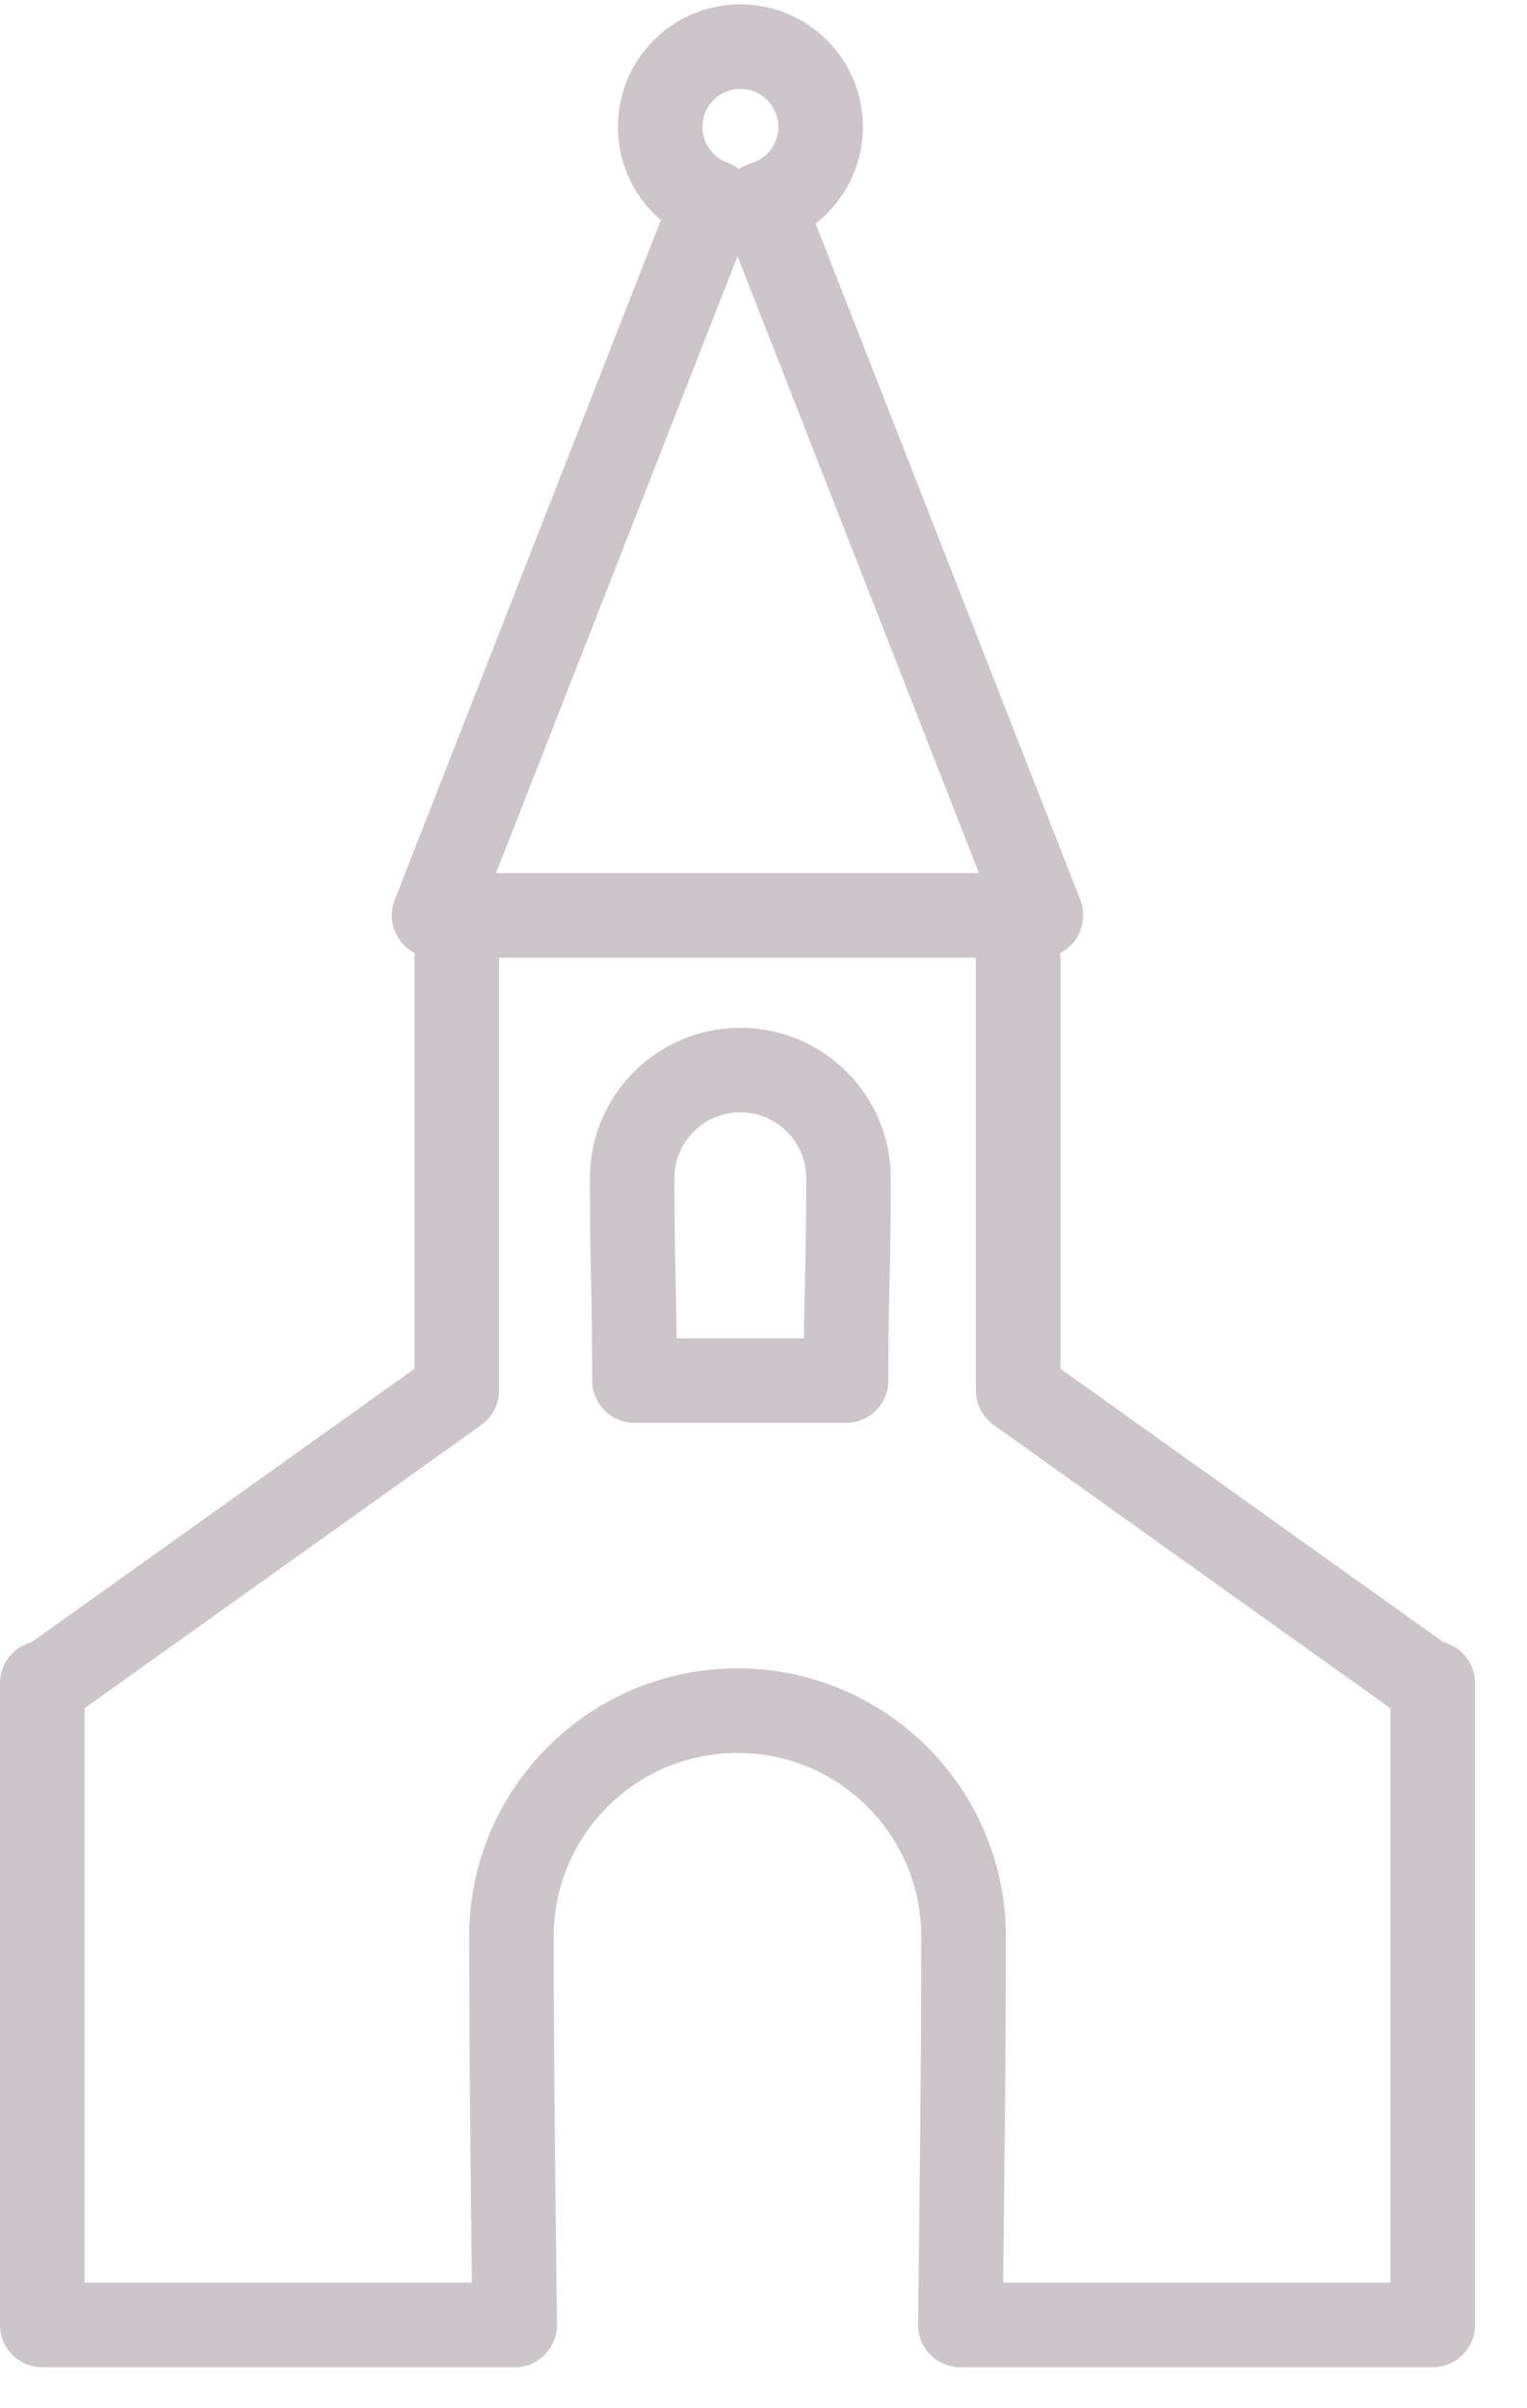 <?xml version="1.0" encoding="UTF-8" standalone="no"?>
<svg width="26px" height="41px" viewBox="0 0 26 41" version="1.1" xmlns="http://www.w3.org/2000/svg" xmlns:xlink="http://www.w3.org/1999/xlink" xmlns:sketch="http://www.bohemiancoding.com/sketch/ns">
    <!-- Generator: Sketch 3.4.4 (17249) - http://www.bohemiancoding.com/sketch -->
    <title>church</title>
    <desc>Created with Sketch.</desc>
    <defs></defs>
    <g id="Page-1" stroke="none" stroke-width="1" fill="none" fill-rule="evenodd" sketch:type="MSPage">
        <g id="church" sketch:type="MSLayerGroup" stroke="#CCC5CA" stroke-width="1.44" stroke-linecap="round" stroke-linejoin="round">
            <path d="M17.337,16.325 L17.337,23.674 L24.316,28.657 L24.395,28.657 L24.395,39.583 L16.352,39.583 C16.376,37.374 16.407,35.166 16.407,32.973 C16.407,30.847 14.683,29.124 12.557,29.124 C10.431,29.124 8.708,30.847 8.708,32.973 C8.708,35.165 8.739,37.374 8.763,39.583 L0.72,39.583 L0.72,28.657 L0.798,28.657 L7.778,23.674 L7.778,16.325" id="Stroke-1" sketch:type="MSShapeGroup"></path>
            <path d="M7.391,15.585 L12.143,3.446 C11.617,3.256 11.241,2.752 11.241,2.16 C11.241,1.405 11.851,0.794 12.607,0.794 C13.361,0.794 13.972,1.405 13.972,2.16 C13.972,2.784 13.555,3.309 12.983,3.473 L17.724,15.585 L7.391,15.585 L7.391,15.585 Z" id="Stroke-3" sketch:type="MSShapeGroup"></path>
            <path d="M14.406,23.504 L10.803,23.504 C10.803,21.756 10.764,21.798 10.764,20.06 C10.764,19.042 11.588,18.218 12.604,18.218 C13.623,18.218 14.447,19.042 14.447,20.06 C14.447,21.798 14.406,21.756 14.406,23.504 L14.406,23.504 Z" id="Stroke-5" sketch:type="MSShapeGroup"></path>
        </g>
    </g>
</svg>